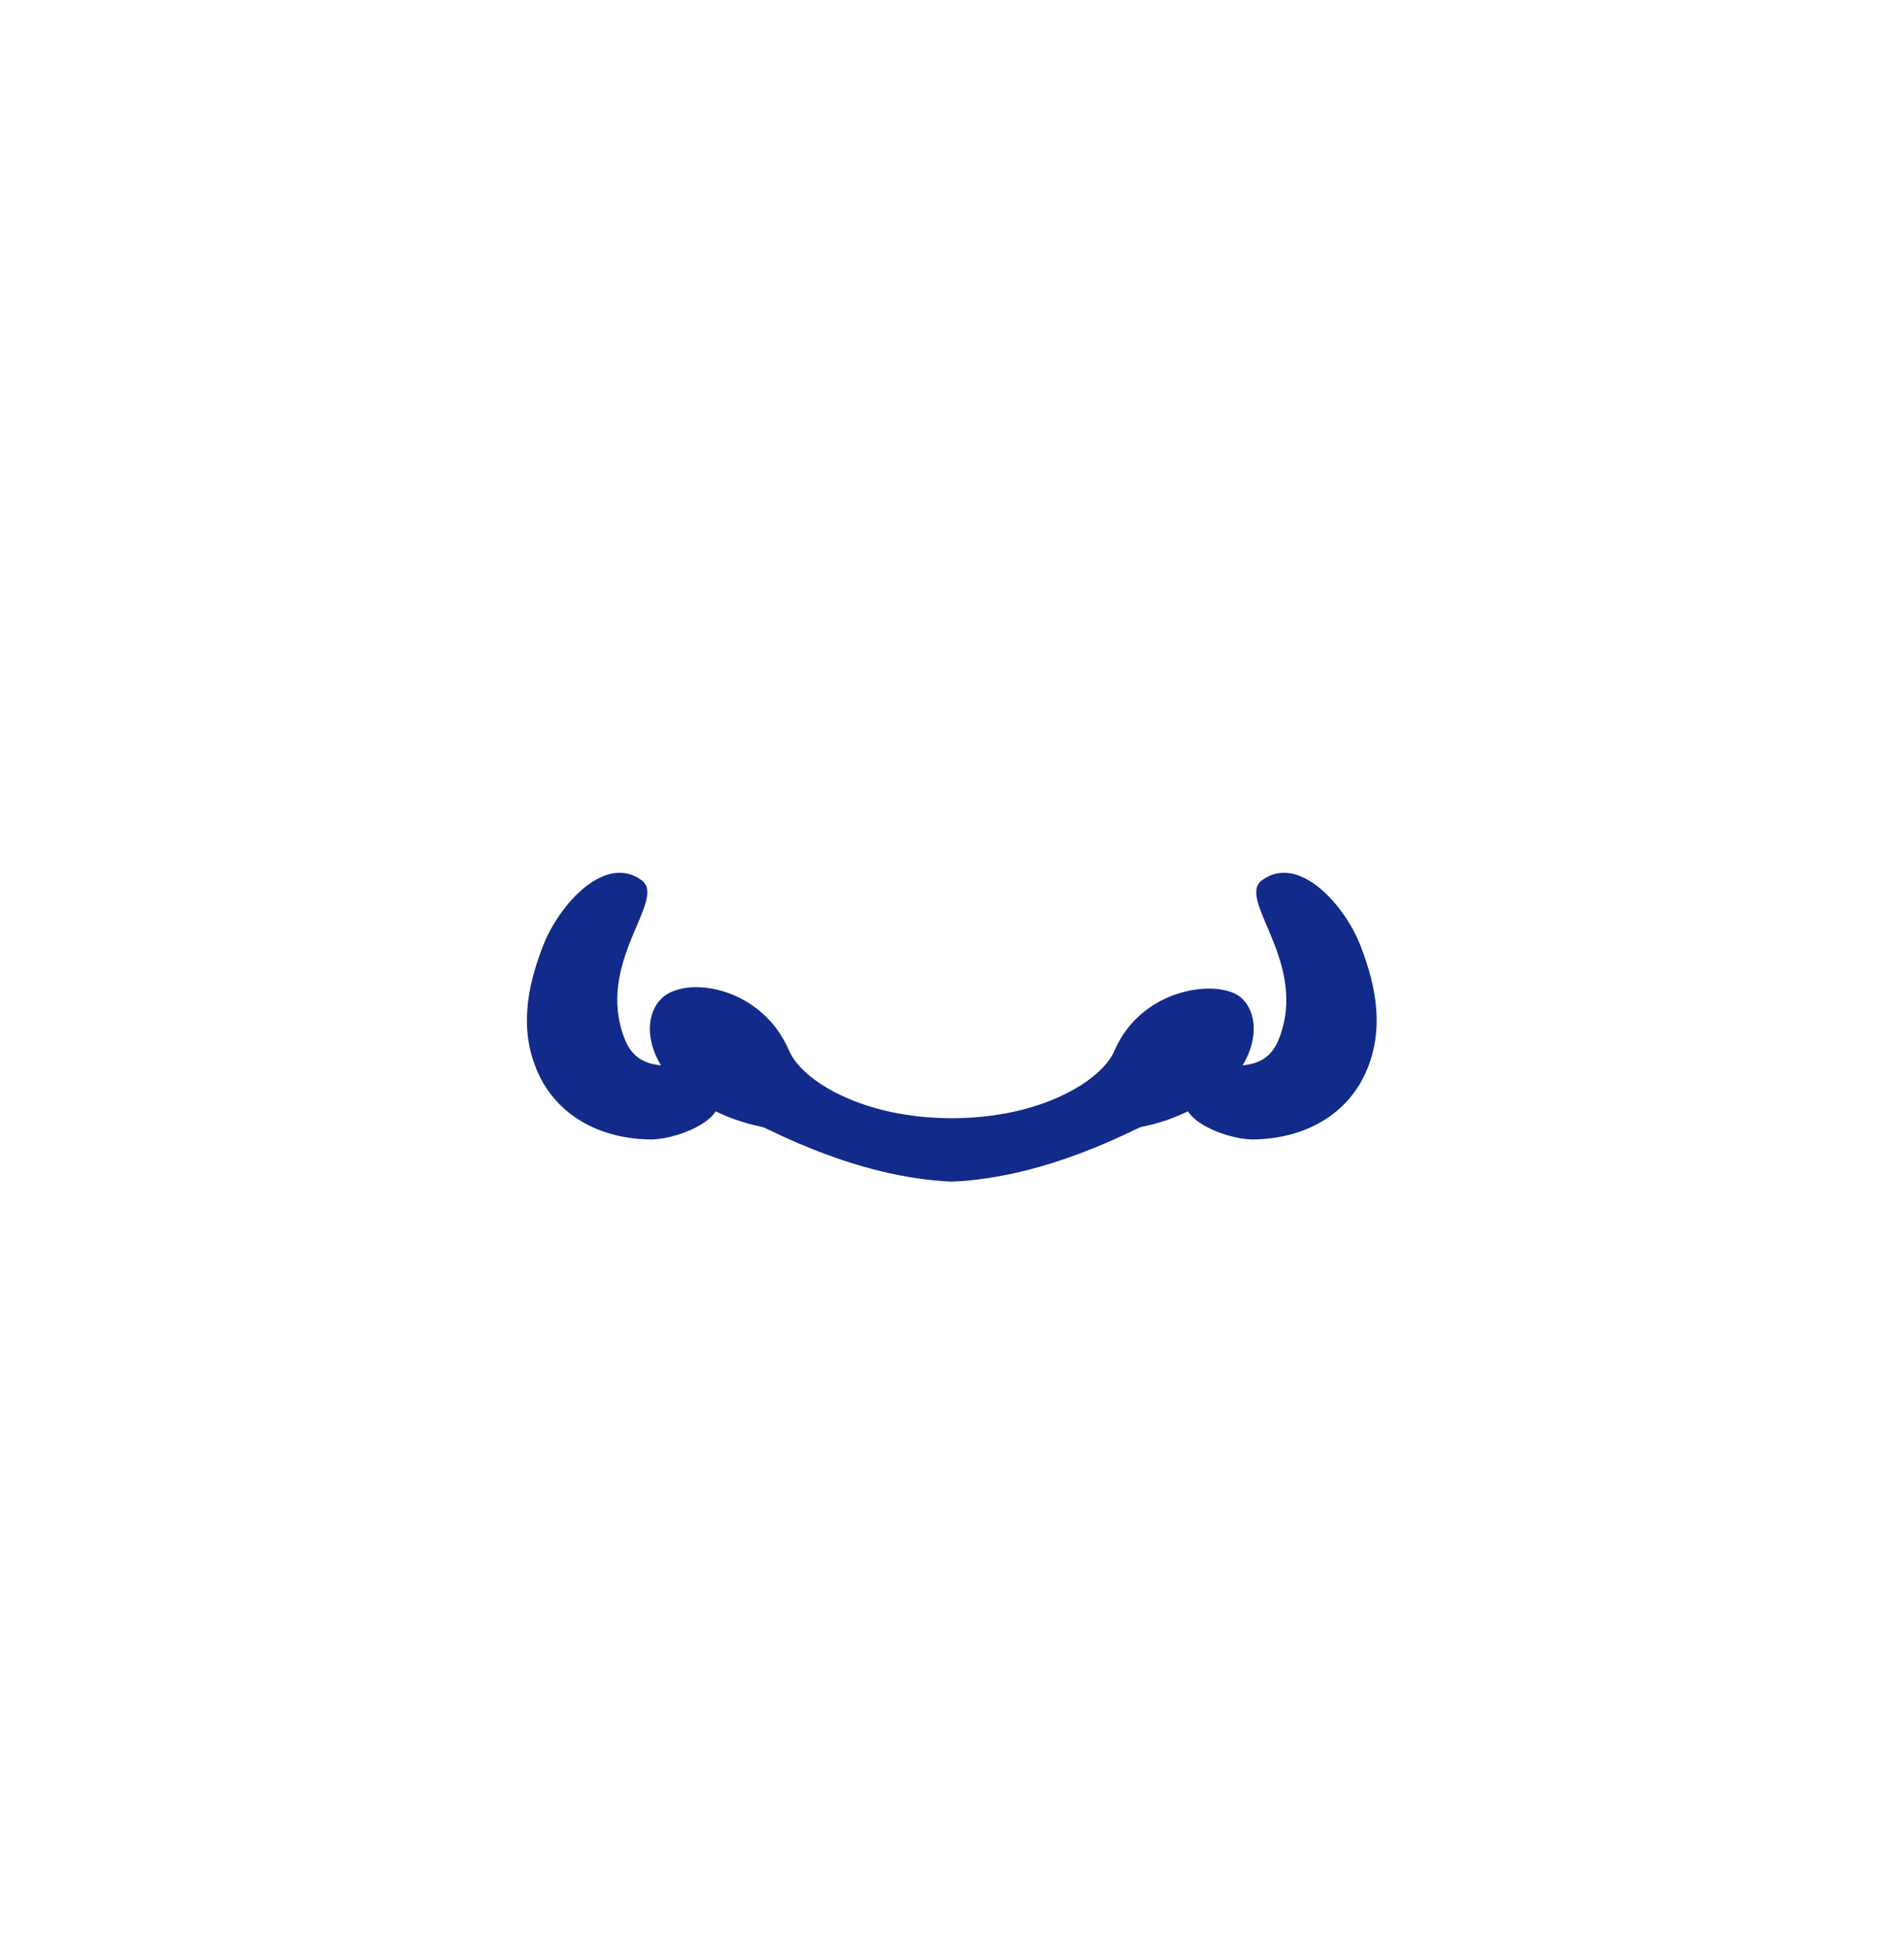 <svg xmlns="http://www.w3.org/2000/svg" xml:space="preserve" viewBox="0 0 215 220"><path d="M153.632 106.808c-1.832-4.705-7.042-10.446-11.138-7.393-2.924 2.18 5.341 9.3 1.908 17.946-.874 2.2-2.432 2.778-4.082 2.956 1.72-2.872 1.633-5.86-.039-7.532-2.318-2.318-11.297-1.465-14.448 5.896-1.427 3.335-8.255 7.6-18.356 7.6s-16.929-4.265-18.356-7.6c-3.151-7.361-11.77-8.575-14.448-5.896-1.672 1.672-1.758 4.66-.039 7.532-1.65-.178-3.208-.756-4.082-2.956-3.433-8.646 4.831-15.767 1.907-17.946-4.096-3.053-9.306 2.688-11.138 7.393-1.832 4.704-2.712 9.608-.56 14.368 2.126 4.702 6.841 7.438 12.715 7.502 2.099.022 6.137-1.261 7.334-3.174 1.522.723 3.201 1.359 5.231 1.749.669.128 10.524 5.737 21.436 6.189 10.912-.451 20.766-6.061 21.436-6.189 2.031-.389 3.709-1.026 5.231-1.749 1.197 1.913 5.235 3.197 7.334 3.174 5.874-.064 10.589-2.8 12.715-7.502 2.152-4.76 1.271-9.664-.561-14.368" style="fill:#122a89"/></svg>